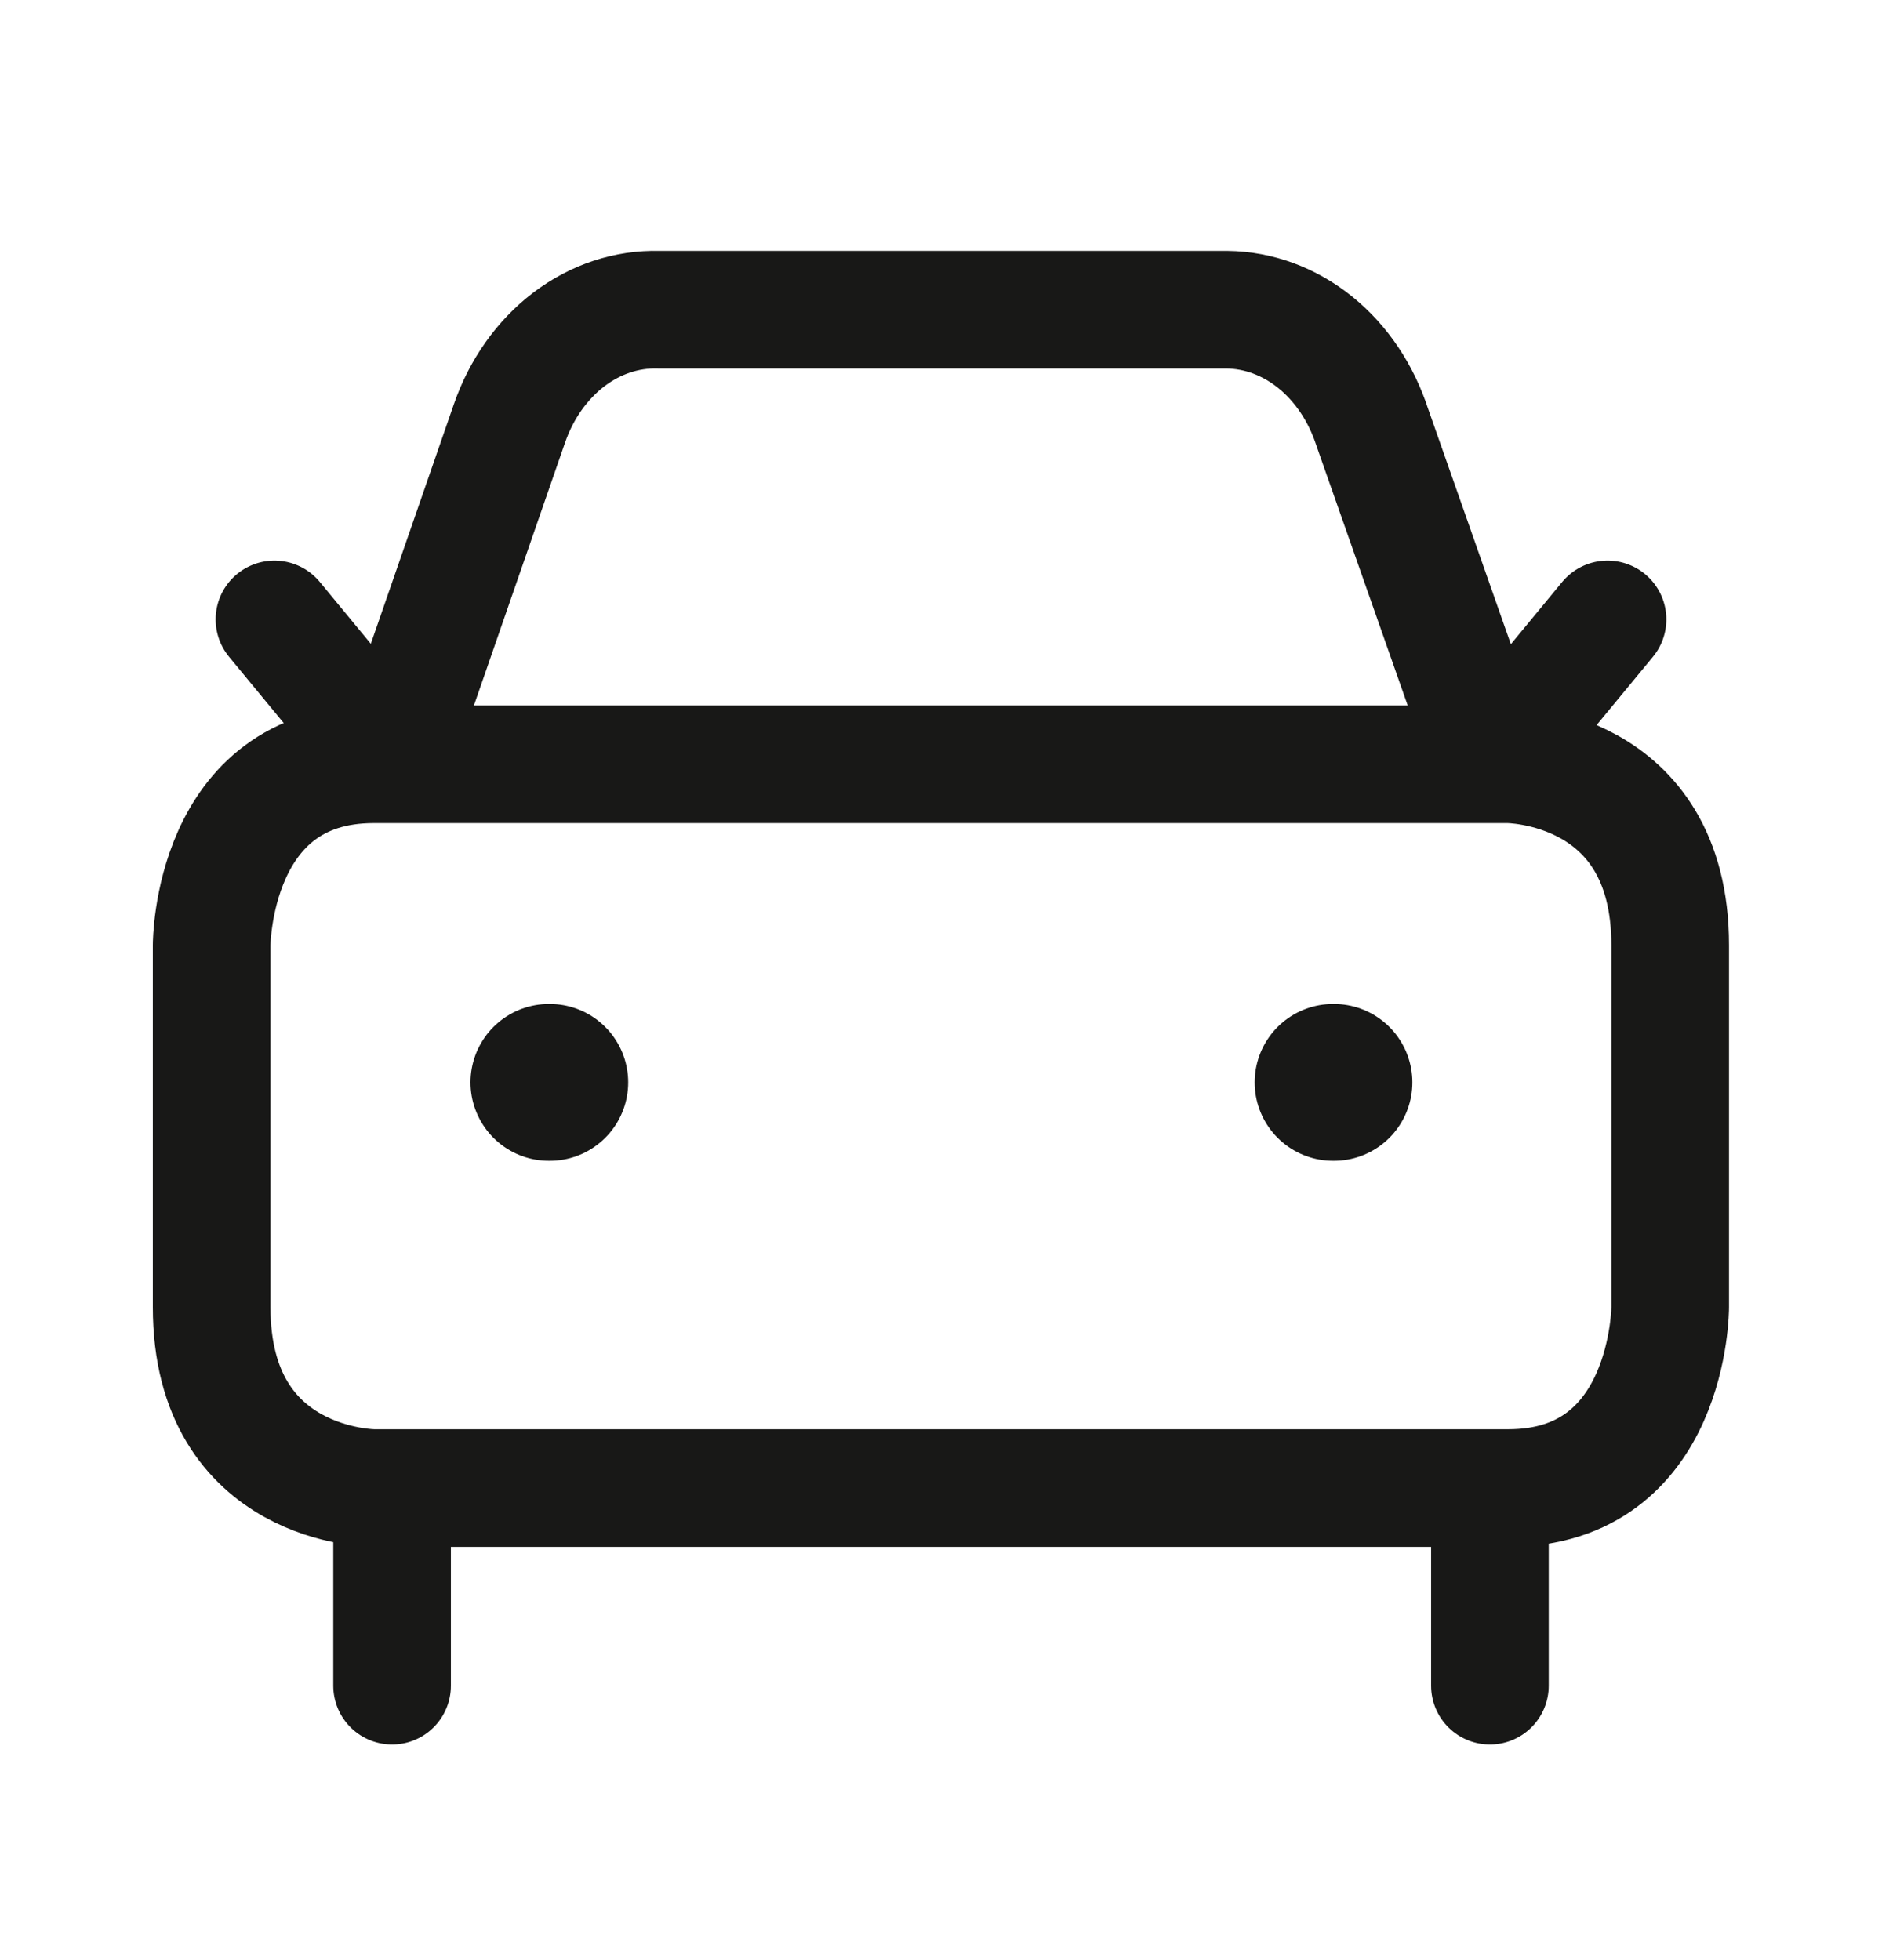 <svg width="24" height="25" viewBox="0 0 24 25" fill="none" xmlns="http://www.w3.org/2000/svg">
<path d="M20.5 7.9L19 9.719L17.5 5.45C17.358 5.013 17.106 4.636 16.775 4.368C16.444 4.1 16.05 3.954 15.646 3.95H8.4C7.992 3.939 7.592 4.072 7.252 4.331C6.912 4.591 6.648 4.963 6.497 5.4L5 9.719L3.5 7.9" stroke="#181817" stroke-width="1.5" stroke-linecap="round" stroke-linejoin="round"/>
<path d="M7 13.805H7.011" stroke="#181817" stroke-width="2" stroke-linecap="round" stroke-linejoin="round"/>
<path d="M17 13.805H17.011" stroke="#181817" stroke-width="2" stroke-linecap="round" stroke-linejoin="round"/>
<path d="M4.766 9.748H19.233C19.233 9.748 21.299 9.748 21.299 12.056V16.671C21.299 16.671 21.299 18.979 19.233 18.979H4.766C4.766 18.979 2.699 18.979 2.699 16.671V12.056C2.699 12.056 2.699 9.748 4.766 9.748Z" stroke="#181817" stroke-width="1.5" stroke-linecap="round" stroke-linejoin="round"/>
<path d="M5 19.447V21.5" stroke="#181817" stroke-width="1.5" stroke-linecap="round" stroke-linejoin="round"/>
<path d="M19 19.447V21.5" stroke="#181817" stroke-width="1.5" stroke-linecap="round" stroke-linejoin="round"/>
</svg>
